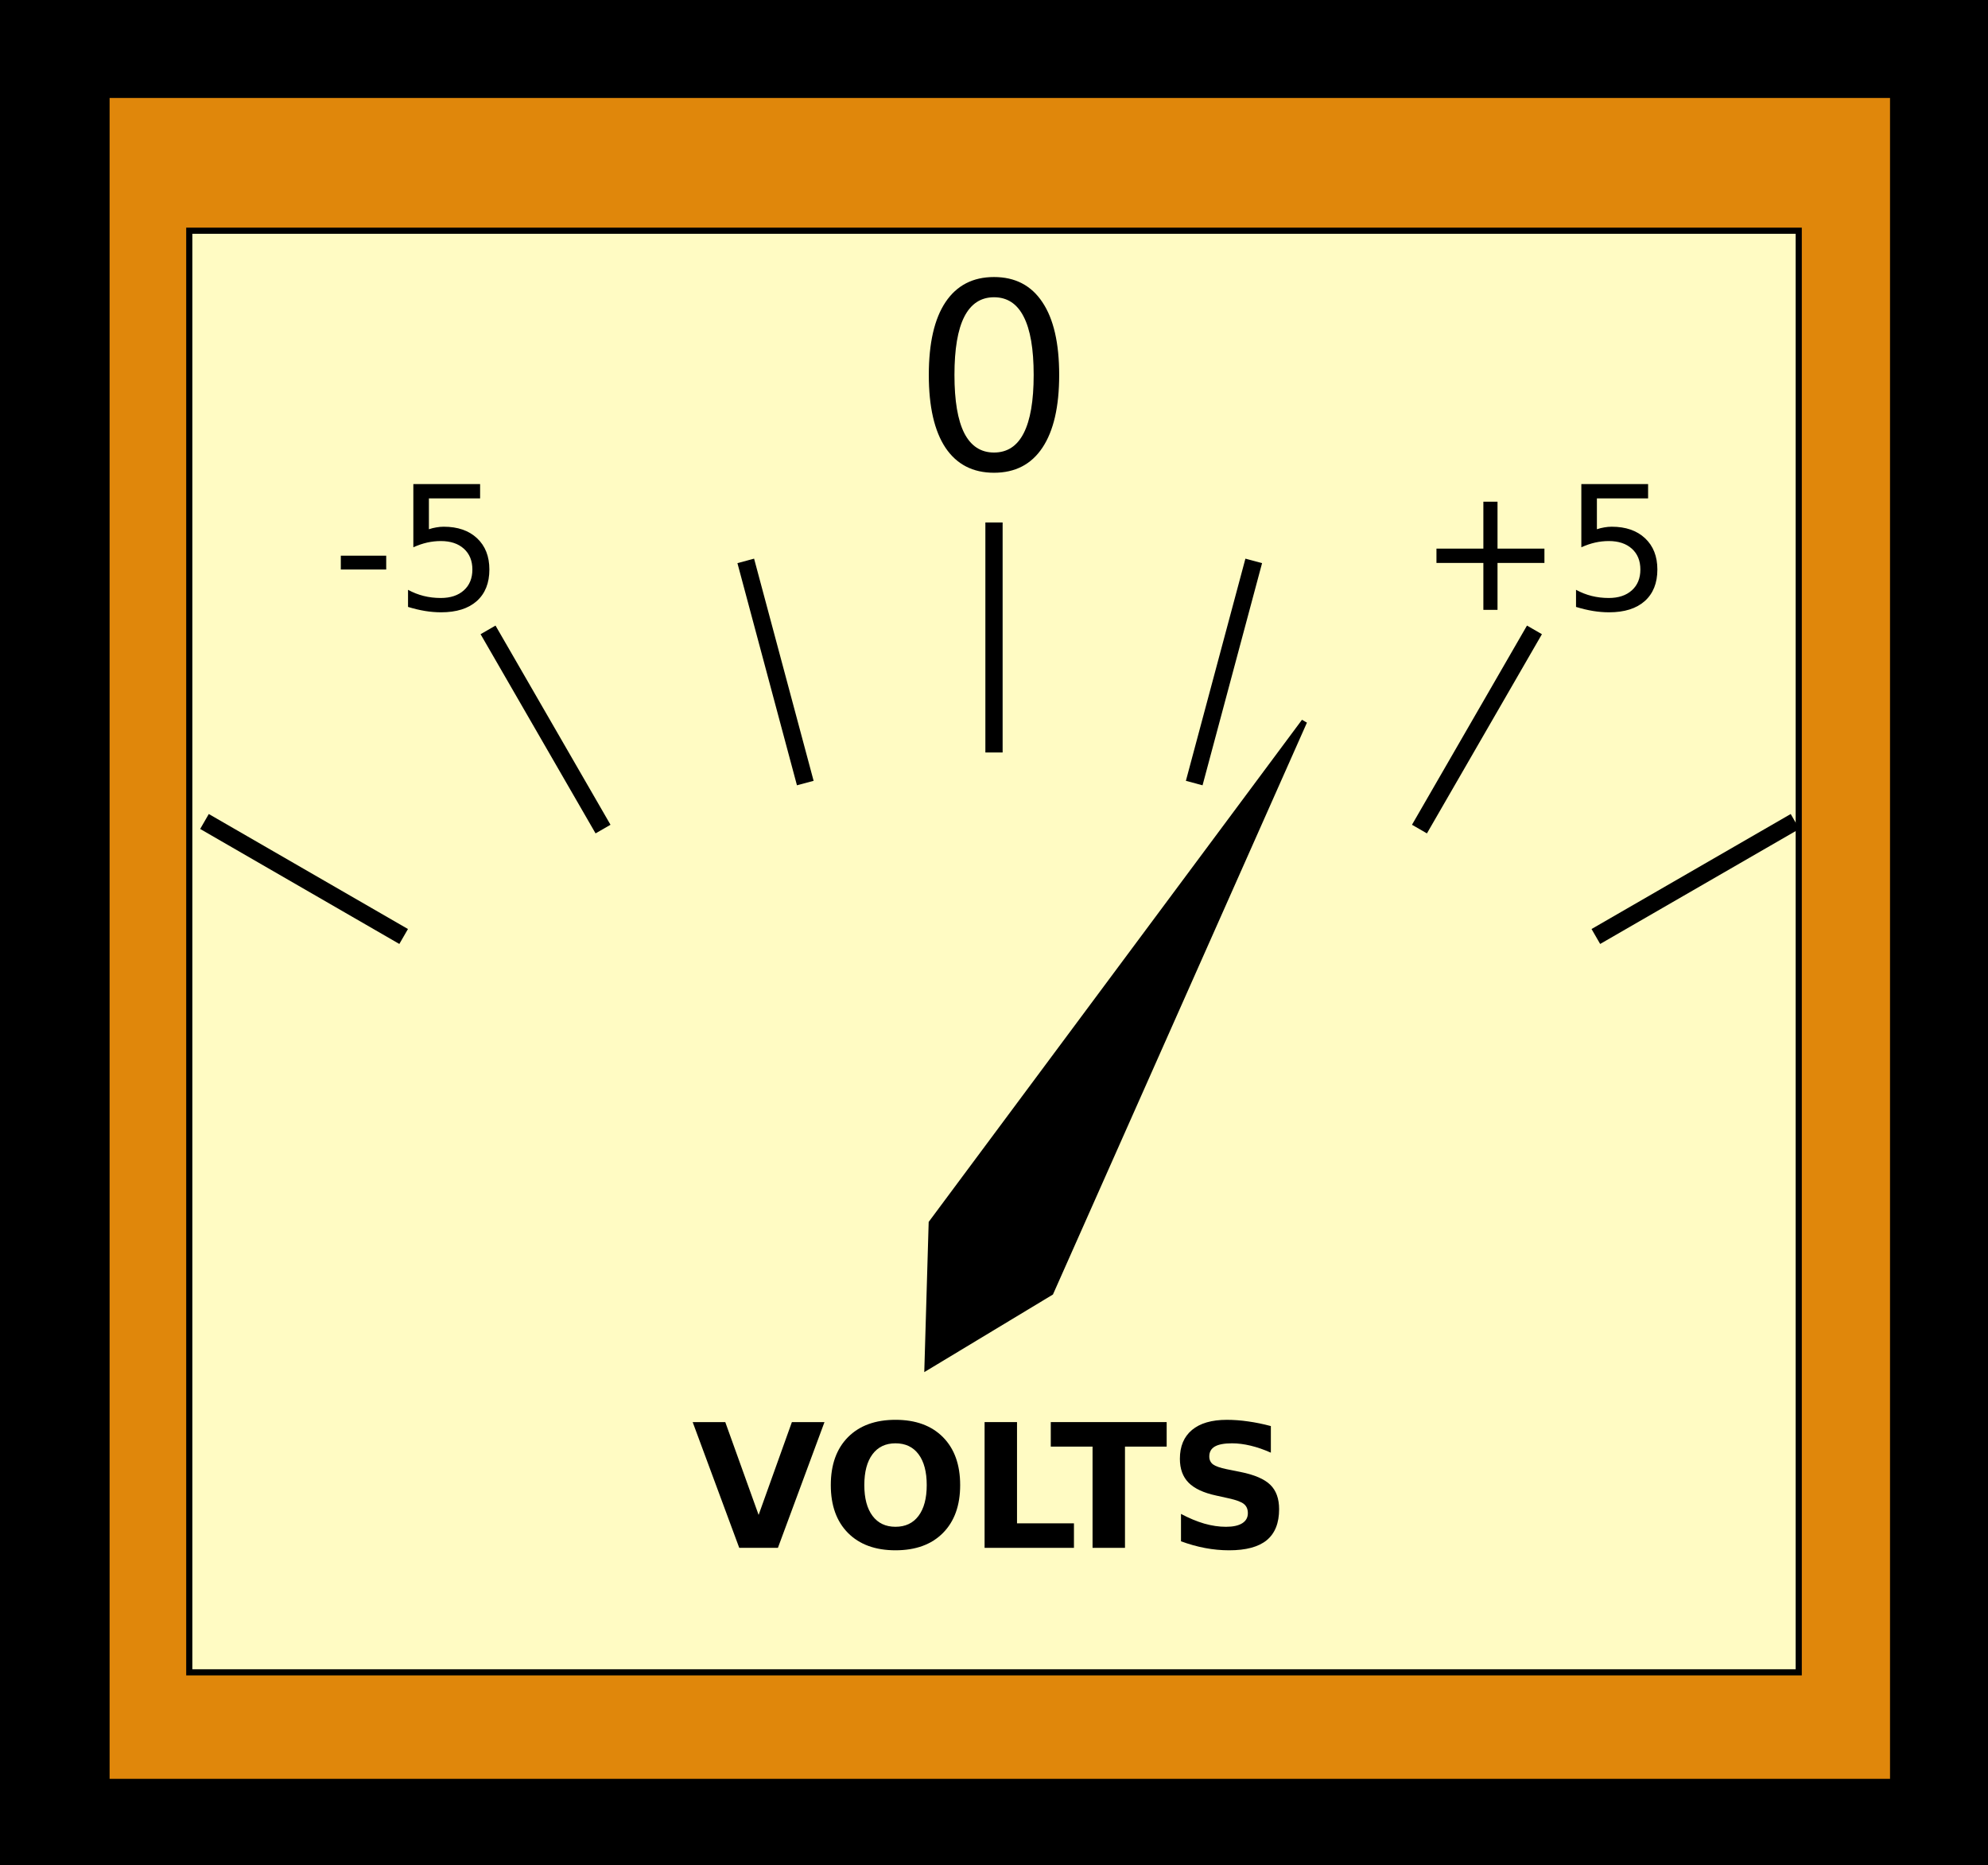 <?xml version="1.0" encoding="UTF-8" standalone="no"?>
<!-- Created with Inkscape (http://www.inkscape.org/) -->
<svg
   xmlns:dc="http://purl.org/dc/elements/1.1/"
   xmlns:cc="http://creativecommons.org/ns#"
   xmlns:rdf="http://www.w3.org/1999/02/22-rdf-syntax-ns#"
   xmlns:svg="http://www.w3.org/2000/svg"
   xmlns="http://www.w3.org/2000/svg"
   xmlns:sodipodi="http://sodipodi.sourceforge.net/DTD/sodipodi-0.dtd"
   xmlns:inkscape="http://www.inkscape.org/namespaces/inkscape"
   height="91.542mm"
   width="97.584mm"
   viewBox="0 0 345.769 324.362"
   id="svg2"
   version="1.1"
   inkscape:version="0.91 r13725"
   sodipodi:docname="gauge-voltage-analog.svg"
   inkscape:export-filename="/home/algot/Documents/runeman.org/clipart/gauge-voltage-analog-f.png"
   inkscape:export-xdpi="312.34769"
   inkscape:export-ydpi="312.34769">
  <rect x="0" y="0" width="345.769" height="324.362" fill="#333333" stroke="none"/>
  <title
     id="title3261">Gauge</title>
  <defs
     id="defs8"/>
  <sodipodi:namedview
     pagecolor="#ffffff"
     bordercolor="#666666"
     borderopacity="1"
     objecttolerance="10"
     gridtolerance="10"
     guidetolerance="10"
     inkscape:pageopacity="0"
     inkscape:pageshadow="2"
     inkscape:window-width="1366"
     inkscape:window-height="712"
     id="namedview6"
     showgrid="false"
     inkscape:zoom="1.6987952"
     inkscape:cx="264.64664"
     inkscape:cy="141.36436"
     inkscape:window-x="0"
     inkscape:window-y="0"
     inkscape:window-maximized="1"
     inkscape:current-layer="svg2"
     fit-margin-top="0"
     fit-margin-left="0"
     fit-margin-right="0"
     fit-margin-bottom="0">
    <inkscape:grid
       type="xygrid"
       id="grid3142"
       originx="432.507"
       originy="-384.817"/>
  </sodipodi:namedview>
  <path
     inkscape:connector-curvature="0"
     id="path3188"
     d="m 1.567,1.567 0,321.228 342.634,0 0,-321.228 z"
     style="fill:#000000;fill-rule:evenodd;stroke:#000000;stroke-width:3.135px;stroke-linecap:butt;stroke-linejoin:miter;stroke-opacity:1"/>
  <path
     style="fill:#e0870b;fill-rule:evenodd;stroke:#000000;stroke-width:2.87px;stroke-linecap:butt;stroke-linejoin:miter;stroke-opacity:1"
     d="m 17.627,15.603 0,295.18 312.538,0 0,-295.18 z"
     id="path3144"
     inkscape:connector-curvature="0"/>

<!-- DISPLAY  -->

  <path
     style="fill:#fffbc3;fill-rule:evenodd;stroke:#000000;stroke-width:1.067px;stroke-linecap:butt;stroke-linejoin:miter;stroke-opacity:1"
     d="m 32.918,40.123 0,250.703 279.933,0 0,-250.703 z"
     id="path3146"
     inkscape:connector-curvature="0"/>

<!-- ==================================================================================================== -->

  <path
     style="fill:none;fill-rule:evenodd;stroke:#000000;stroke-width:3;stroke-linecap:butt;stroke-linejoin:miter;stroke-opacity:1"
     d="m 172.884,90.86 0,40"
     id="path3150"
     inkscape:connector-curvature="0"/>
  <path
     style="fill:none;fill-rule:evenodd;stroke:#000000;stroke-width:3;stroke-linecap:butt;stroke-linejoin:miter;stroke-opacity:1"
     d="M 218.061,97.542 207.708,136.179"
     id="path3152"
     inkscape:connector-curvature="0"/>
  <path
     inkscape:connector-curvature="0"
     id="path3154"
     d="m 129.708,97.542 10.353,38.637"
     style="fill:none;fill-rule:evenodd;stroke:#000000;stroke-width:3;stroke-linecap:butt;stroke-linejoin:miter;stroke-opacity:1"/>
  <path
     style="fill:none;fill-rule:evenodd;stroke:#000000;stroke-width:3;stroke-linecap:butt;stroke-linejoin:miter;stroke-opacity:1"
     d="m 84.884,109.54 20,34.641"
     id="path3156"
     inkscape:connector-curvature="0"/>
  <path
     inkscape:connector-curvature="0"
     id="path3158"
     d="m 266.884,109.54 -20,34.641"
     style="fill:none;fill-rule:evenodd;stroke:#000000;stroke-width:3;stroke-linecap:butt;stroke-linejoin:miter;stroke-opacity:1"/>
  <path
     inkscape:connector-curvature="0"
     id="path3160"
     d="m 35.564,142.86 34.641,20"
     style="fill:none;fill-rule:evenodd;stroke:#000000;stroke-width:3;stroke-linecap:butt;stroke-linejoin:miter;stroke-opacity:1"/>
  <path
     style="fill:none;fill-rule:evenodd;stroke:#000000;stroke-width:3;stroke-linecap:butt;stroke-linejoin:miter;stroke-opacity:1"
     d="m 312.205,142.86 -34.641,20"
     id="path3162"
     inkscape:connector-curvature="0"/>

<!-- POINTER -->

  <path
     style="fill:#000000;fill-rule:evenodd;stroke:#000000;stroke-width:1px;stroke-linecap:butt;stroke-linejoin:miter;stroke-opacity:1"
     d="m 226.855,125.469 -64.837,87.202 -0.735,25.049 21.459,-12.943 z"
     id="path3164"
     inkscape:connector-curvature="0"
     sodipodi:nodetypes="ccccc"
     inkscape:transform-center-y="-36.264927"
     inkscape:transform-center-x="-21.18454" >
    <animateTransform id="asec" attributeName="transform" type="rotate" from="-99 177.025 212.259" to="27 177.025 212.259" dur="95s" repeatCount="indefinite"/>
   </path>

<!-- ================================================================================================================ -->

  <g
     style="font-style:normal;font-weight:normal;font-size:30px;line-height:125%;font-family:sans-serif;text-align:center;letter-spacing:0px;word-spacing:0px;text-anchor:middle;fill:#000000;fill-opacity:1;stroke:none;stroke-width:1px;stroke-linecap:butt;stroke-linejoin:miter;stroke-opacity:1"
     id="text3190">
    <path
       d="m 59.276,96.638 7.896,0 0,2.402 -7.896,0 0,-2.402 z"
       style=""
       id="path3185"/>
    <path
       d="m 71.888,84.187 11.616,0 0,2.49 -8.906,0 0,5.361 q 0.645,-0.22 1.289,-0.322 0.645,-0.117 1.289,-0.117 3.662,0 5.801,2.007 2.139,2.007 2.139,5.435 0,3.53 -2.197,5.493 -2.197,1.948 -6.196,1.948 -1.377,0 -2.812,-0.234 -1.421,-0.234 -2.944,-0.703 l 0,-2.974 q 1.318,0.718 2.725,1.069 1.406,0.352 2.974,0.352 2.534,0 4.014,-1.333 1.479,-1.333 1.479,-3.618 0,-2.285 -1.479,-3.618 -1.479,-1.333 -4.014,-1.333 -1.187,0 -2.373,0.264 -1.172,0.264 -2.402,0.82 l 0,-10.986 z"
       style=""
       id="path3187"/>
  </g>
  <g
     style="font-style:normal;font-weight:normal;font-size:30px;line-height:125%;font-family:sans-serif;text-align:center;letter-spacing:0px;word-spacing:0px;text-anchor:middle;fill:#000000;fill-opacity:1;stroke:none;stroke-width:1px;stroke-linecap:butt;stroke-linejoin:miter;stroke-opacity:1"
     id="text3194">
    <path
       d="m 260.461,87.248 0,8.159 8.159,0 0,2.49 -8.159,0 0,8.159 -2.461,0 0,-8.159 -8.159,0 0,-2.49 8.159,0 0,-8.159 2.461,0 z"
       style=""
       id="path3177"/>
    <path
       d="m 275.036,84.187 11.616,0 0,2.49 -8.906,0 0,5.361 q 0.645,-0.22 1.289,-0.322 0.645,-0.117 1.289,-0.117 3.662,0 5.801,2.007 2.139,2.007 2.139,5.435 0,3.53 -2.197,5.493 -2.197,1.948 -6.196,1.948 -1.377,0 -2.812,-0.234 -1.421,-0.234 -2.944,-0.703 l 0,-2.974 q 1.318,0.718 2.725,1.069 1.406,0.352 2.974,0.352 2.534,0 4.014,-1.333 1.479,-1.333 1.479,-3.618 0,-2.285 -1.479,-3.618 -1.479,-1.333 -4.014,-1.333 -1.187,0 -2.373,0.264 -1.172,0.264 -2.402,0.82 l 0,-10.986 z"
       style=""
       id="path3179"/>
  </g>
  <g
     style="font-style:normal;font-variant:normal;font-weight:bold;font-stretch:normal;font-size:30px;line-height:125%;font-family:sans-serif;-inkscape-font-specification:'sans-serif Bold';text-align:center;letter-spacing:0px;word-spacing:0px;text-anchor:middle;fill:#000000;fill-opacity:1;stroke:none;stroke-width:1px;stroke-linecap:butt;stroke-linejoin:miter;stroke-opacity:1"
     id="text3198">
    <path
       d="m 120.475,247.309 5.669,0 5.801,16.143 5.786,-16.143 5.669,0 -8.101,21.87 -6.724,0 -8.101,-21.87 z"
       style=""
       id="path3166"/>
    <path
       d="m 155.749,251 q -2.578,0 -3.999,1.904 -1.421,1.904 -1.421,5.361 0,3.442 1.421,5.347 1.421,1.904 3.999,1.904 2.593,0 4.014,-1.904 1.421,-1.904 1.421,-5.347 0,-3.457 -1.421,-5.361 -1.421,-1.904 -4.014,-1.904 z m 0,-4.087 q 5.273,0 8.262,3.018 2.988,3.018 2.988,8.335 0,5.303 -2.988,8.32 -2.988,3.018 -8.262,3.018 -5.259,0 -8.262,-3.018 -2.988,-3.018 -2.988,-8.32 0,-5.317 2.988,-8.335 3.003,-3.018 8.262,-3.018 z"
       style=""
       id="path3168"/>
    <path
       d="m 171.247,247.309 5.64,0 0,17.607 9.902,0 0,4.263 -15.542,0 0,-21.87 z"
       style=""
       id="path3170"/>
    <path
       d="m 182.761,247.309 20.156,0 0,4.263 -7.251,0 0,17.607 -5.64,0 0,-17.607 -7.266,0 0,-4.263 z"
       style=""
       id="path3172"/>
    <path
       d="m 221.037,247.997 0,4.629 q -1.802,-0.806 -3.516,-1.216 -1.714,-0.41 -3.237,-0.41 -2.021,0 -2.988,0.557 -0.967,0.557 -0.967,1.729 0,0.879 0.645,1.377 0.659,0.483 2.373,0.835 l 2.402,0.483 q 3.647,0.732 5.186,2.227 1.538,1.494 1.538,4.248 0,3.618 -2.153,5.391 -2.139,1.758 -6.548,1.758 -2.08,0 -4.175,-0.396 -2.095,-0.396 -4.189,-1.172 l 0,-4.761 q 2.095,1.113 4.043,1.685 1.963,0.557 3.779,0.557 1.846,0 2.827,-0.615 0.981,-0.615 0.981,-1.758 0,-1.025 -0.674,-1.582 -0.659,-0.557 -2.651,-0.996 l -2.183,-0.483 q -3.281,-0.703 -4.805,-2.241 -1.509,-1.538 -1.509,-4.146 0,-3.267 2.109,-5.024 2.109,-1.758 6.064,-1.758 1.802,0 3.706,0.278 1.904,0.264 3.94,0.806 z"
       style=""
       id="path3174"/>
  </g>
  <g
     style="font-style:normal;font-weight:normal;font-size:45px;line-height:125%;font-family:sans-serif;text-align:center;letter-spacing:0px;word-spacing:0px;text-anchor:middle;fill:#000000;fill-opacity:1;stroke:none;stroke-width:1px;stroke-linecap:butt;stroke-linejoin:miter;stroke-opacity:1"
     id="text3221">
    <path
       d="m 172.884,51.694 q -3.428,0 -5.164,3.384 -1.714,3.362 -1.714,10.129 0,6.746 1.714,10.129 1.736,3.362 5.164,3.362 3.45,0 5.164,-3.362 1.736,-3.384 1.736,-10.129 0,-6.768 -1.736,-10.129 -1.714,-3.384 -5.164,-3.384 z m 0,-3.516 q 5.515,0 8.416,4.373 2.922,4.351 2.922,12.656 0,8.284 -2.922,12.656 -2.9,4.351 -8.416,4.351 -5.515,0 -8.438,-4.351 -2.9,-4.373 -2.9,-12.656 0,-8.306 2.9,-12.656 2.922,-4.373 8.438,-4.373 z"
       style=""
       id="path3182"/>
  </g>
</svg>